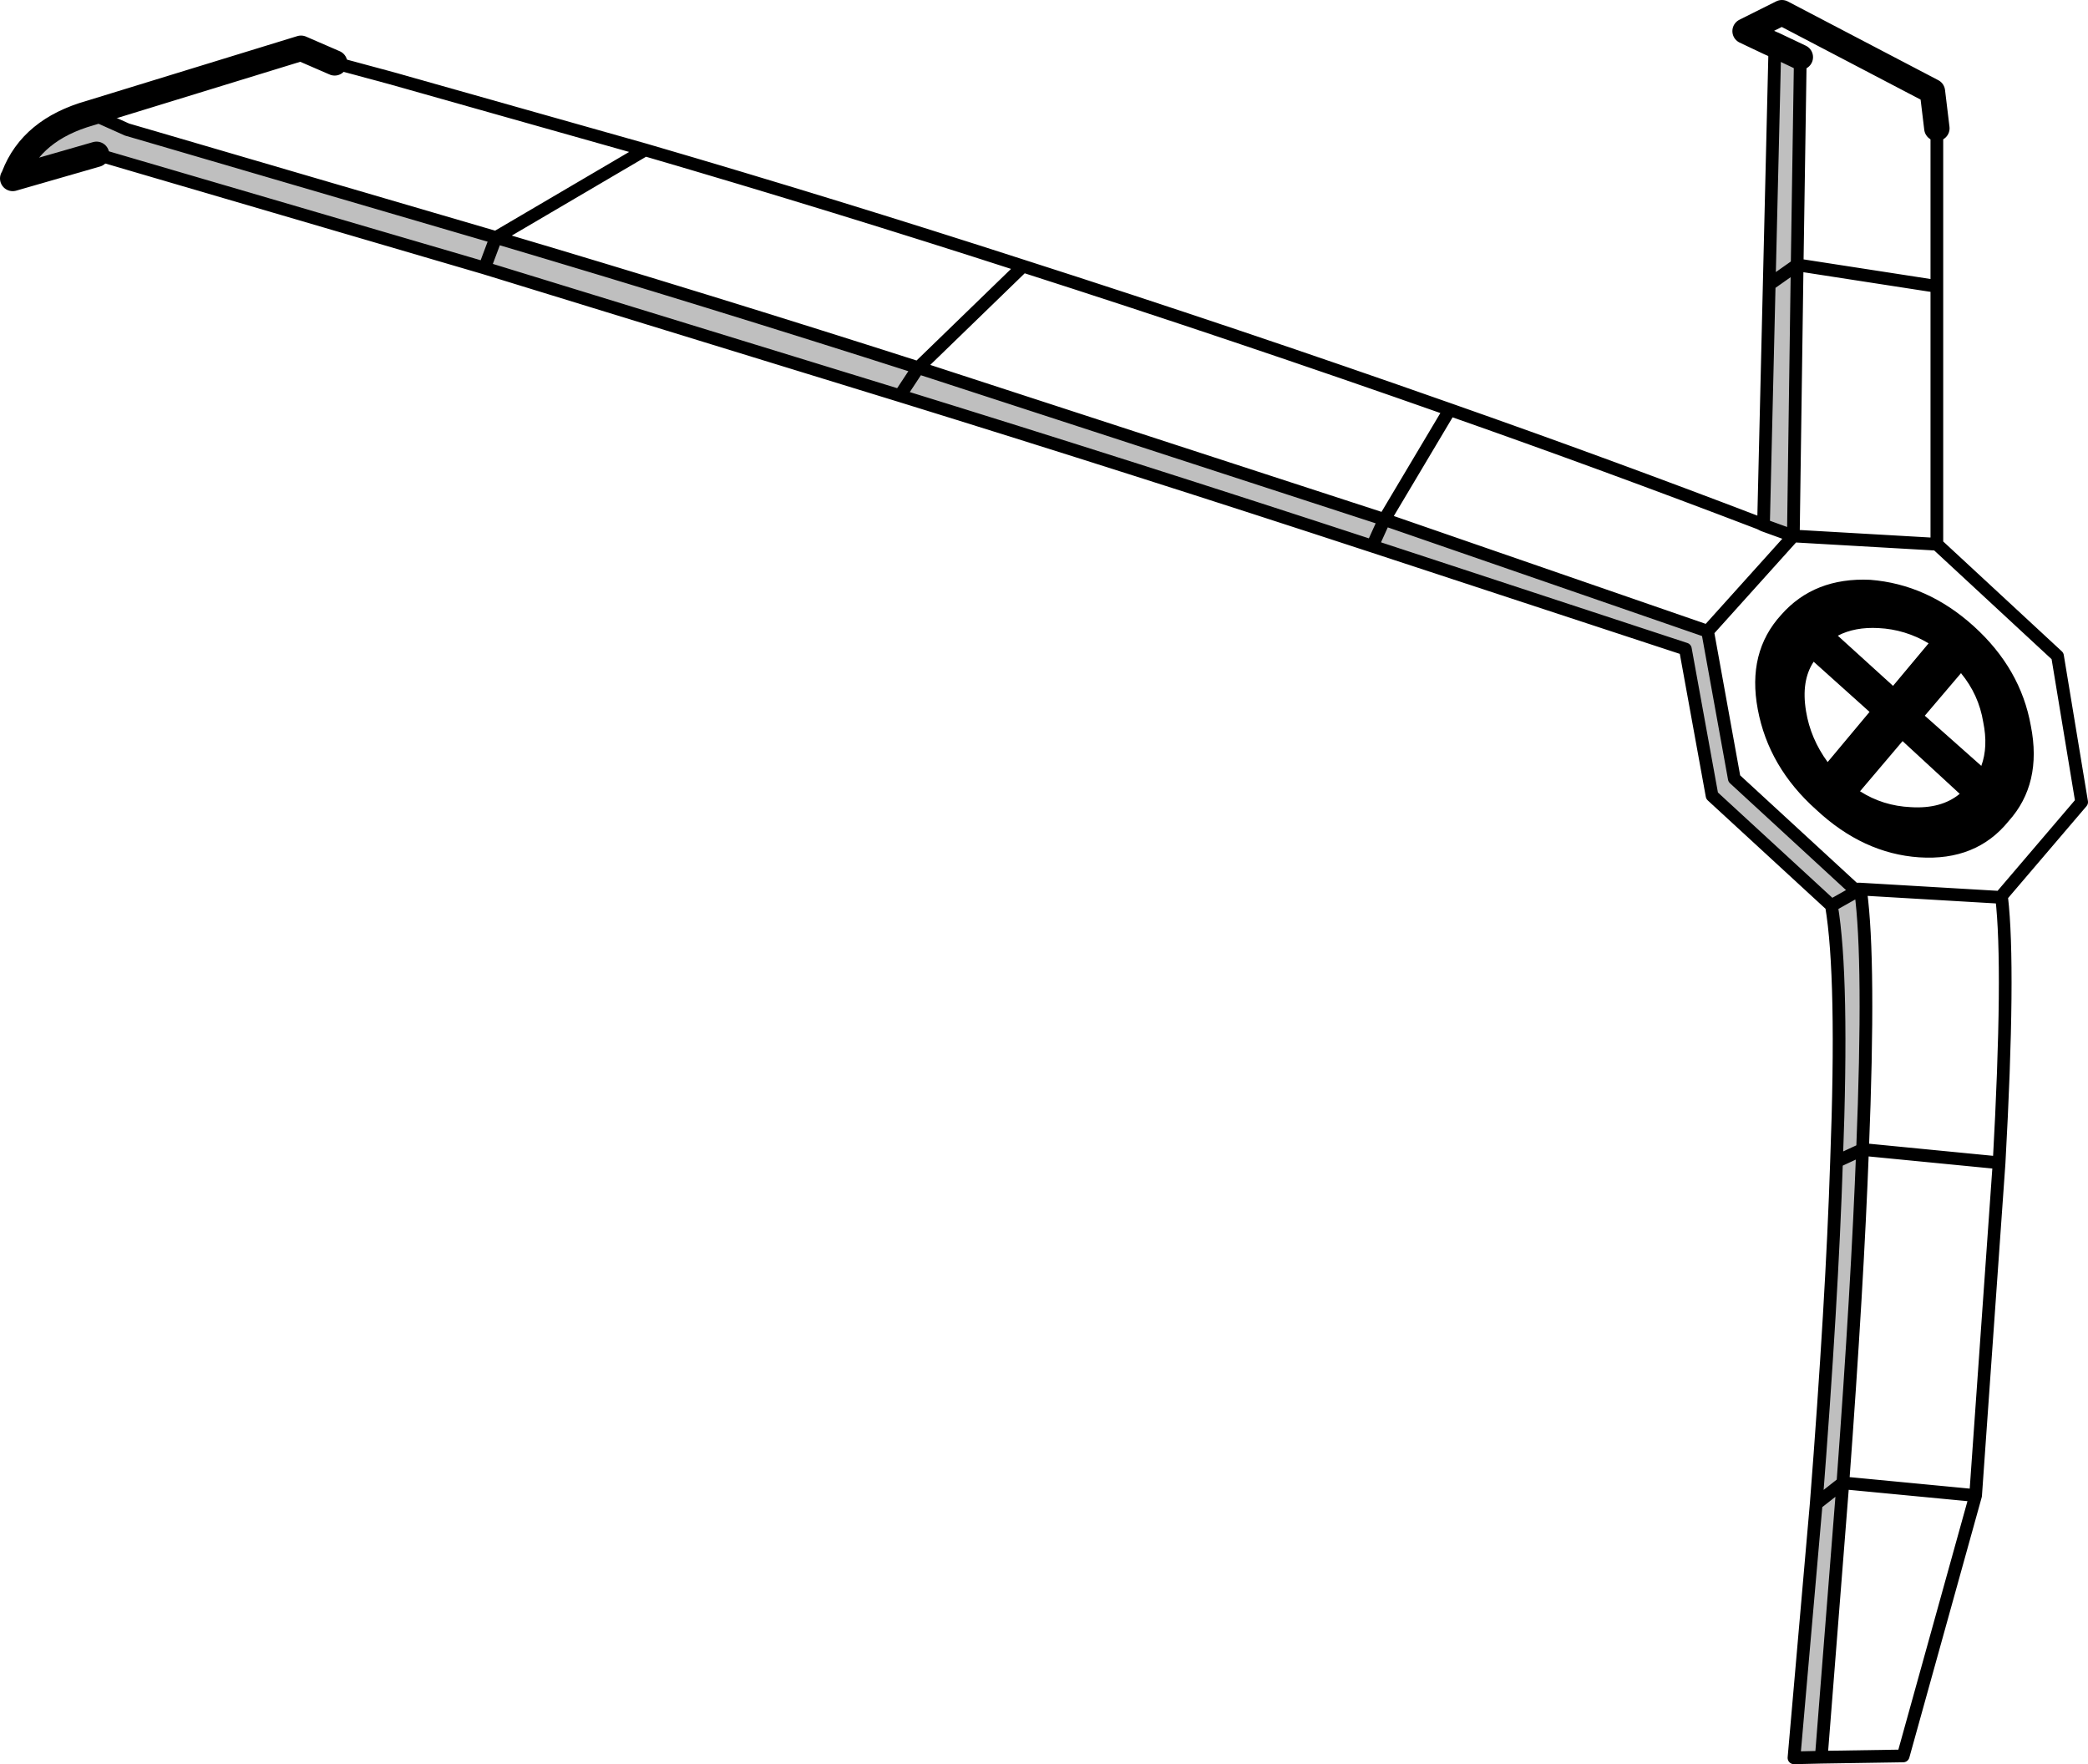 <?xml version="1.0" encoding="UTF-8" standalone="no"?>
<svg xmlns:xlink="http://www.w3.org/1999/xlink" height="138.9px" width="164.4px" xmlns="http://www.w3.org/2000/svg">
  <g transform="matrix(1.0, 0.0, 0.0, 1.0, -119.75, -107.9)">
    <path d="M192.05 136.85 L228.75 148.8 254.2 157.6 256.3 169.2 265.75 177.9 265.9 178.1 266.25 178.05 Q267.0 183.55 266.4 198.4 L264.35 199.35 266.4 198.4 Q266.0 209.1 264.85 224.65 L262.75 226.3 Q264.0 210.25 264.35 199.35 264.9 184.8 263.95 179.2 L254.55 170.55 252.45 159.0 227.8 150.9 Q209.2 144.8 190.6 139.05 L157.9 129.0 158.8 126.6 157.9 129.0 127.35 120.05 120.75 121.95 120.85 121.75 Q122.25 118.1 126.85 116.8 L129.75 118.1 132.15 118.8 158.8 126.6 Q175.5 131.55 192.05 136.85 L190.6 139.05 192.05 136.85 M260.95 150.1 L258.6 149.25 259.05 130.3 259.5 111.45 261.5 112.4 261.25 128.75 259.05 130.3 261.25 128.75 260.95 150.1 M228.75 148.8 L227.8 150.9 228.75 148.8 M263.15 246.25 L261.0 246.3 262.75 226.3 264.85 224.65 263.15 246.25 M263.95 179.2 L265.9 178.1 263.95 179.2" fill="#000000" fill-opacity="0.251" fill-rule="evenodd" stroke="none"/>
    <path d="M263.65 167.9 L266.95 163.95 262.55 160.0 Q261.55 161.5 261.95 163.9 262.3 166.05 263.65 167.9 M266.2 170.2 Q268.0 171.35 270.2 171.45 272.6 171.6 274.05 170.4 L269.55 166.25 266.2 170.2 M271.6 158.55 Q269.75 157.45 267.65 157.35 265.8 157.25 264.45 157.95 L268.8 161.9 271.6 158.55 M277.9 172.55 Q275.35 175.7 270.85 175.4 266.45 175.1 262.75 171.65 259.0 168.3 258.15 163.75 257.3 159.25 260.0 156.3 262.6 153.35 267.0 153.55 271.5 153.9 275.15 157.2 278.85 160.55 279.65 165.05 280.55 169.6 277.9 172.55 M275.75 168.2 Q276.3 166.7 275.9 164.75 275.55 162.6 274.15 160.9 L271.3 164.25 275.75 168.2" fill="#000000" fill-rule="evenodd" stroke="none"/>
    <path d="M228.75 148.8 L233.9 140.15 Q217.15 134.25 200.3 128.85 L192.05 136.85 228.75 148.8 254.2 157.6 260.95 150.1 258.6 149.25 258.3 149.1 Q246.15 144.45 233.9 140.15 M146.1 112.85 L150.55 114.05 170.55 119.7 Q185.45 124.05 200.3 128.85 M190.6 139.05 L192.05 136.85 Q175.5 131.55 158.8 126.6 L157.9 129.0 190.6 139.05 Q209.2 144.8 227.8 150.9 L228.75 148.8 M261.5 112.4 L261.25 128.75 272.25 130.45 272.25 118.0 M259.05 130.3 L261.25 128.75 260.95 150.1 272.25 150.75 272.25 130.45 M259.5 111.45 L259.05 130.3 258.6 149.25 M272.25 150.75 L281.75 159.55 283.65 171.05 277.25 178.55 277.35 178.55 Q278.0 184.1 277.15 199.45 L275.3 225.65 269.6 246.15 263.15 246.25 261.0 246.3 262.75 226.3 Q264.0 210.25 264.35 199.35 264.9 184.8 263.95 179.2 L254.55 170.55 252.45 159.0 227.8 150.9 M265.75 177.9 L256.3 169.2 254.2 157.6 M277.25 178.55 L266.2 177.9 266.25 178.05 Q267.0 183.55 266.4 198.4 L277.15 199.45 M265.9 178.1 L266.2 177.9 265.75 177.9 M265.9 178.1 L263.95 179.2 M158.8 126.6 L132.15 118.8 129.75 118.1 126.85 116.8 M120.85 121.75 L120.75 121.95 M127.35 120.05 L157.9 129.0 M264.35 199.35 L266.4 198.4 Q266.0 209.1 264.85 224.65 L275.3 225.65 M264.85 224.65 L262.75 226.3 M264.85 224.65 L263.15 246.25 M158.8 126.6 L170.55 119.7" fill="none" stroke="#000000" stroke-linecap="round" stroke-linejoin="round" stroke-width="1.0"/>
    <path d="M272.25 118.0 L271.9 115.1 260.05 108.9 257.15 110.35 259.05 111.25 259.5 111.45 261.5 112.4 M126.85 116.8 Q122.25 118.1 120.85 121.75 M120.75 121.95 L127.35 120.05 M146.1 112.85 L143.45 111.7 126.85 116.8" fill="none" stroke="#000000" stroke-linecap="round" stroke-linejoin="round" stroke-width="2.0"/>
  </g>
</svg>
